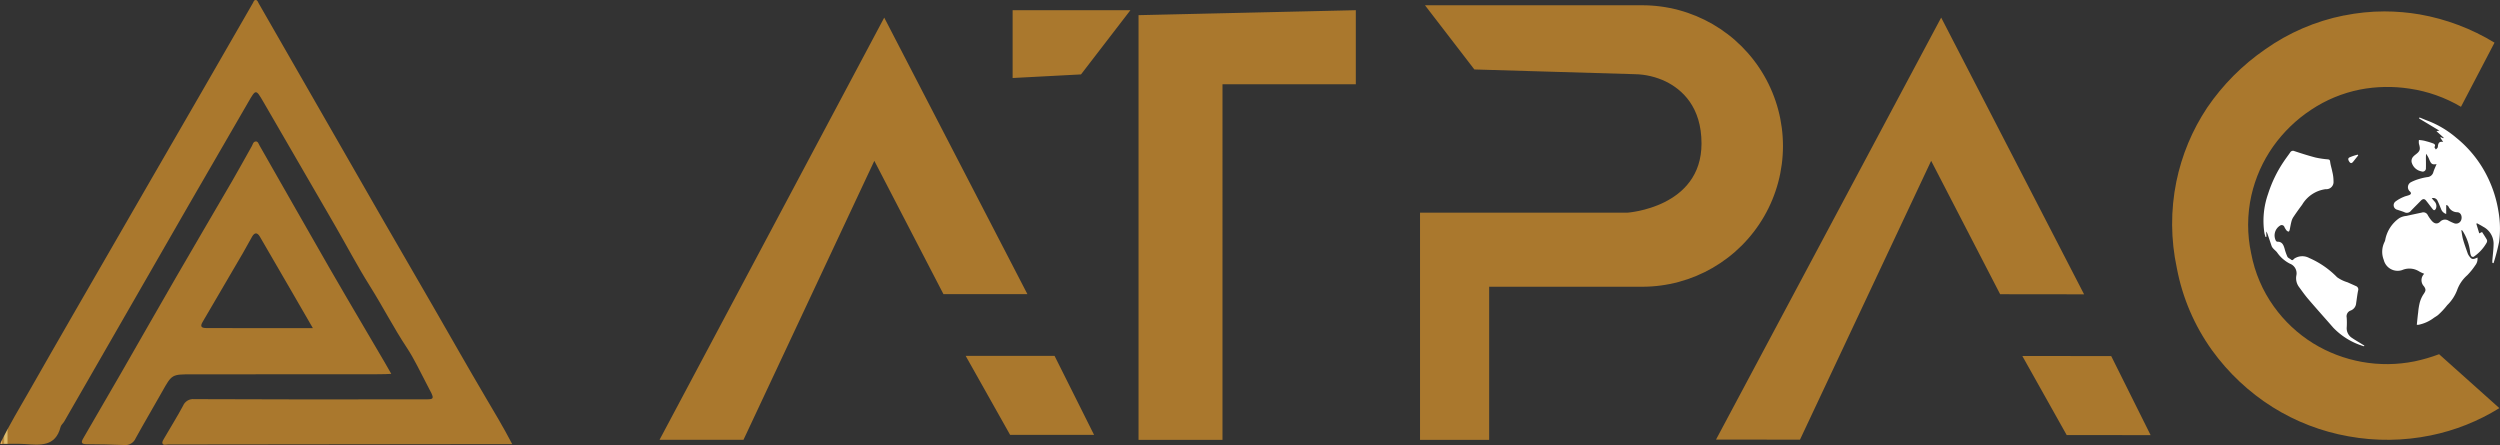 <svg id="Group_13" data-name="Group 13" xmlns="http://www.w3.org/2000/svg" xmlns:xlink="http://www.w3.org/1999/xlink" width="302.636" height="53.88" viewBox="0 0 302.636 53.88">
  <rect x="0" y="0" width="302.636" height="53.88" fill="#333333" stroke="none"/>
  <defs>
    <clipPath id="clip-path">
      <path id="Path_1" data-name="Path 1" d="M250.18,52.663l10.162.012-4.771-9.57-10.76-.012ZM116.9,43.08l5.38,9.564h10.163l-4.783-9.564Zm90.833,10.132,10.163.012,15.88-33.756,8.351,16.149,10.162.012-17.3-33.5Zm-127.895.031H90l15.841-33.775,8.369,16.14h10.163L107.04,2.132ZM283.73,1.873a24.961,24.961,0,0,0-9.519,4.1,27.078,27.078,0,0,0-7.019,7.051A25.323,25.323,0,0,0,263.454,22a25.586,25.586,0,0,0,.061,10.45,24.988,24.988,0,0,0,4.257,9.944,26.378,26.378,0,0,0,7.33,6.886,25.759,25.759,0,0,0,9.2,3.54,26.227,26.227,0,0,0,9.946-.111,25.319,25.319,0,0,0,8.31-3.305l-7.295-6.526a20.244,20.244,0,0,1-2.982.869,17.049,17.049,0,0,1-12.277-2.194,16.642,16.642,0,0,1-4.742-4.443,16.163,16.163,0,0,1-2.743-6.407,16.377,16.377,0,0,1,.02-7.043,16.639,16.639,0,0,1,2.641-5.937,17.367,17.367,0,0,1,4.582-4.428,16.537,16.537,0,0,1,5.933-2.457,17.664,17.664,0,0,1,5.989-.109,17.156,17.156,0,0,1,6.229,2.2l4.059-7.765a26.094,26.094,0,0,0-9.063-3.421,25.6,25.6,0,0,0-4.263-.362,24.7,24.7,0,0,0-4.918.5M122.582,1.235V9.443l8.28-.436,5.978-7.772Zm15.243.6v51.41h10.163V10.2h16.14V1.235ZM195.511.638H172.5l5.978,7.77,19.431.572a9.044,9.044,0,0,1,3.716.874c2.008.983,4.351,3.081,4.351,7.521,0,7.772-8.967,8.369-8.967,8.369H171.9v27.5h8.369V34.711H198.8a17.036,17.036,0,1,0,0-34.073Z" fill="none"/>
    </clipPath>
    <linearGradient id="linear-gradient" x1="-0.358" y1="1.009" x2="-0.354" y2="1.009" gradientUnits="objectBoundingBox">
      <stop offset="0" stop-color="#aa782d"/>
      <stop offset="0.16" stop-color="#e5af62"/>
      <stop offset="0.34" stop-color="#aa782d"/>
      <stop offset="0.57" stop-color="#dcbb6c"/>
      <stop offset="0.81" stop-color="#dcbb6c"/>
      <stop offset="1" stop-color="#aa782d"/>
    </linearGradient>
    <clipPath id="clip-path-2">
      <rect id="Rectangle_5" data-name="Rectangle 5" width="302.636" height="53.88" transform="translate(0 0)" fill="none"/>
    </clipPath>
    <clipPath id="clip-path-3">
      <path id="Path_5" data-name="Path 5" d="M30.6.392Q27.507,5.755,24.42,11.12q-3.144,5.45-6.3,10.895-4.62,8-9.24,16.008C7.142,41.044,5.4,44.064,3.675,47.1,2.443,49.263,1.142,51.394,0,53.741c1.057,0,2.025-.052,2.984.01,1.856.119,3.736.376,4.355-2.085.058-.231.3-.41.43-.632q4.005-6.953,8-13.91,3.548-6.173,7.1-12.346c2.384-4.132,4.786-8.253,7.169-12.384.933-1.619.93-1.636,1.847-.058q4.333,7.456,8.649,14.924c1.421,2.459,2.742,4.979,4.252,7.382,1.542,2.453,2.861,5.032,4.468,7.458.911,1.375,1.641,2.967,2.437,4.469.953,1.8,1.029,1.786-.485,1.77-.163,0-.344,0-.544,0q-13.575.035-27.149-.022a1.316,1.316,0,0,0-1.356.807c-.7,1.306-1.488,2.562-2.231,3.846-.126.217-.324.5-.266.691.088.285.452.145.69.145q20.045-.013,40.09-.044h1.567c-1.09-2.083-2.184-3.9-3.26-5.722-2.13-3.61-4.192-7.261-6.288-10.892s-4.2-7.249-6.293-10.878q-3.167-5.493-6.314-11Q35.588,7.848,31.326.424c-.095-.166-.145-.4-.353-.422a.177.177,0,0,0-.032,0c-.21,0-.253.241-.341.392" fill="none"/>
    </clipPath>
    <linearGradient id="linear-gradient-2" x1="0" y1="0.995" x2="0.016" y2="0.995" xlink:href="#linear-gradient"/>
    <clipPath id="clip-path-4">
      <path id="Path_6" data-name="Path 6" d="M24.511,39q2.438-4.174,4.883-8.346c.39-.67.748-1.357,1.137-2.027.307-.526.637-.474.925.019q1.88,3.225,3.747,6.457c.852,1.47,1.7,2.943,2.672,4.622-2.2,0-4.18,0-6.154,0-2.237,0-4.474-.018-6.71-.012H25c-.541,0-.829-.131-.489-.712m6.423-21.87c-.284.028-.336.358-.459.576-.779,1.378-1.536,2.769-2.33,4.137-2.253,3.88-4.533,7.744-6.779,11.626s-4.464,7.784-6.7,11.674Q12.4,49.087,10.1,53.021c-.29.5-.311.746.378.751,1.524.01,3.048.038,4.571.1a1.344,1.344,0,0,0,1.376-.825c1.043-1.895,2.147-3.757,3.207-5.642,1.176-2.093,1.166-2.091,3.58-2.09q10.511,0,21.018-.012c.3,0,2.485.014,3.137-.045-.079-.216-5.115-8.692-7.476-12.8-2.835-4.931-5.636-9.882-8.459-14.819-.115-.2-.187-.522-.465-.522l-.038,0" fill="none"/>
    </clipPath>
    <linearGradient id="linear-gradient-3" x1="-0.261" y1="0.999" x2="-0.234" y2="0.999" xlink:href="#linear-gradient"/>
  </defs>
  <g id="Group_6" data-name="Group 6">
    <g id="Group_5" data-name="Group 5" clip-path="url(#clip-path)">
      <rect id="Rectangle_4" data-name="Rectangle 4" width="222.719" height="52.776" transform="translate(79.841 0.638)" fill="url(#linear-gradient)"/>
    </g>
  </g>
  <g id="Group_8" data-name="Group 8">
    <g id="Group_7" data-name="Group 7" clip-path="url(#clip-path-2)">
      <path id="Path_2" data-name="Path 2" d="M295.447,16.6l.323.135.052-.065-.88-.792.349-.065-2.456-1.475.057-.121c.357.143.711.3,1.072.43a11.874,11.874,0,0,1,3.377,2.03,14.009,14.009,0,0,1,3.762,4.7,14.494,14.494,0,0,1,1.344,4.2,12.115,12.115,0,0,1,.08,3.708,25.97,25.97,0,0,1-.671,2.57l-.134-.02a2.2,2.2,0,0,1-.015-.268c.053-.716.157-1.431.153-2.145a2.331,2.331,0,0,0-1.253-1.969c-.243-.156-.5-.284-.754-.425l-.082.063.352,1.158.342-.162c.2.32.414.625.59.948a.435.435,0,0,1-.035.344,5.03,5.03,0,0,1-1.486,1.643.244.244,0,0,1-.413-.106,1.268,1.268,0,0,1-.1-.388,6.008,6.008,0,0,0-.9-2.563.238.238,0,0,0-.17-.106c.071.387.113.782.22,1.159.161.562.366,1.112.558,1.665a1.206,1.206,0,0,0,.143.267c.321.471.46.5,1.037.22a1.26,1.26,0,0,1-.263.944,8.374,8.374,0,0,1-.974,1.205,4.311,4.311,0,0,0-1.227,1.8,5.016,5.016,0,0,1-1.2,1.824,8.982,8.982,0,0,1-1.119,1.2c-.126.1-.312.212-.473.315a4.575,4.575,0,0,1-1.888.86,1.812,1.812,0,0,1-.2,0c.057-.524.1-1.024.167-1.522a7.647,7.647,0,0,1,.182-1.133,3.481,3.481,0,0,1,.433-1c.3-.438.367-.582.088-1a1.071,1.071,0,0,1,.028-1.519,4.731,4.731,0,0,1-.608-.286,2.221,2.221,0,0,0-2.069-.163,1.73,1.73,0,0,1-2.222-1.234,2.663,2.663,0,0,1,.091-2.165,1.1,1.1,0,0,0,.1-.319,4.135,4.135,0,0,1,1.686-2.568,1.963,1.963,0,0,1,.857-.268c.625-.145,1.254-.275,1.881-.41a.59.59,0,0,1,.713.309,4.308,4.308,0,0,0,.44.641c.34.416.715.493,1.066.15a.8.8,0,0,1,1.038-.1c.2.1.4.2.615.282a.658.658,0,0,0,.9-.414c.132-.432-.074-.894-.491-.907A1.167,1.167,0,0,1,296.4,25a.479.479,0,0,0-.115-.123.773.773,0,0,0-.161-.062V25.9a.935.935,0,0,1-.626-.613c-.137-.309-.247-.632-.4-.931a.573.573,0,0,0-.725-.357c.133.154.236.279.345.4a.81.81,0,0,1,.16.853.345.345,0,0,1-.2.193c-.05.015-.149-.074-.2-.138-.272-.343-.529-.7-.806-1.038-.209-.255-.417-.183-.623.031-.391.407-.8.8-1.187,1.209a.624.624,0,0,1-.785.186c-.278-.122-.576-.2-.861-.3a.564.564,0,0,1-.218-1.011,4.3,4.3,0,0,1,.991-.552c.212-.1.455-.135.672-.226s.263-.24.08-.42a.68.68,0,0,1,.116-1.131,5.6,5.6,0,0,1,1.035-.405,6.6,6.6,0,0,1,.954-.212.8.8,0,0,0,.724-.61c.1-.324.252-.632.388-.962-.51.088-.653,0-.871-.52a3.071,3.071,0,0,0-.4-.732c-.007.148-.019.3-.02.443,0,.43.014.86,0,1.289a.393.393,0,0,1-.557.394,1.491,1.491,0,0,1-1.122-.949.77.77,0,0,1,.151-.837,1.867,1.867,0,0,1,.252-.226c.577-.434.636-.636.432-1.323a1.666,1.666,0,0,1,0-.463c.159.02.319.034.477.062a3.486,3.486,0,0,1,.389.092,8.2,8.2,0,0,1,.862.269c.164.067.314.188.157.425-.03.046.1.2.161.305a1.287,1.287,0,0,0,.216-.221.646.646,0,0,0,.039-.231c.05-.31.159-.558.632-.46-.143-.217-.242-.366-.341-.515l.041-.055" fill="#fff"/>
      <path id="Path_3" data-name="Path 3" d="M286.176,41.922a8.455,8.455,0,0,1-3.711-2.241c-1.017-1.165-2.05-2.316-3.055-3.491-.41-.479-.771-1-1.147-1.509a1.782,1.782,0,0,1-.273-1.363,1.245,1.245,0,0,0-.789-1.4,4.178,4.178,0,0,1-1.519-1.315c-.2-.3-.581-.481-.709-.866-.145-.439-.295-.877-.444-1.315a1.279,1.279,0,0,0-.2-.4l.036.639-.116.027c-.046-.166-.106-.329-.136-.5a9.811,9.811,0,0,1,.456-4.737,15.21,15.21,0,0,1,1.864-3.858c.255-.385.538-.752.8-1.131a.389.389,0,0,1,.513-.169c.844.278,1.692.551,2.552.775a10.806,10.806,0,0,0,1.506.223c.219.025.249.117.275.323.05.4.186.785.259,1.182a4.772,4.772,0,0,1,.145,1.162.87.87,0,0,1-.947.941,3.9,3.9,0,0,0-2.857,1.892c-.373.493-.73,1-1.074,1.513a1.829,1.829,0,0,0-.228.557c-.083.316-.129.641-.2.96-.018.08-.081.216-.117.214a.389.389,0,0,1-.251-.125,2.02,2.02,0,0,1-.269-.427.346.346,0,0,0-.532-.17,1.4,1.4,0,0,0-.5,1.836.259.259,0,0,0,.185.111c.572-.012.731.389.864.832a6.283,6.283,0,0,0,.344.986c.072.146.286.217.424.336.221.192.3-.036.44-.127a1.756,1.756,0,0,1,1.772-.057,10.633,10.633,0,0,1,3.377,2.33,4.292,4.292,0,0,0,1.258.611c.338.154.682.3,1.017.457a.43.43,0,0,1,.272.541c-.107.507-.159,1.024-.24,1.536a1.02,1.02,0,0,1-.645.88.741.741,0,0,0-.5.853,8.383,8.383,0,0,1,.005,1.186,1.383,1.383,0,0,0,.657,1.294c.408.28.841.523,1.263.784.074.045.146.094.219.141l-.05.076" fill="#fff"/>
      <path id="Path_4" data-name="Path 4" d="M285.471,18.813q-.312.391-.625.782c-.128.159-.277.211-.417.028s-.258-.435-.03-.56a5.644,5.644,0,0,1,1.028-.345Z" fill="#fff"/>
    </g>
  </g>
  <g id="Group_10" data-name="Group 10">
    <g id="Group_9" data-name="Group 9" clip-path="url(#clip-path-3)">
      <rect id="Rectangle_6" data-name="Rectangle 6" width="62.006" height="54.127" transform="translate(0 0)" fill="url(#linear-gradient-2)"/>
    </g>
  </g>
  <g id="Group_12" data-name="Group 12">
    <g id="Group_11" data-name="Group 11" clip-path="url(#clip-path-4)">
      <rect id="Rectangle_7" data-name="Rectangle 7" width="37.578" height="36.784" transform="translate(9.794 17.124)" fill="url(#linear-gradient-3)"/>
    </g>
  </g>
</svg>
